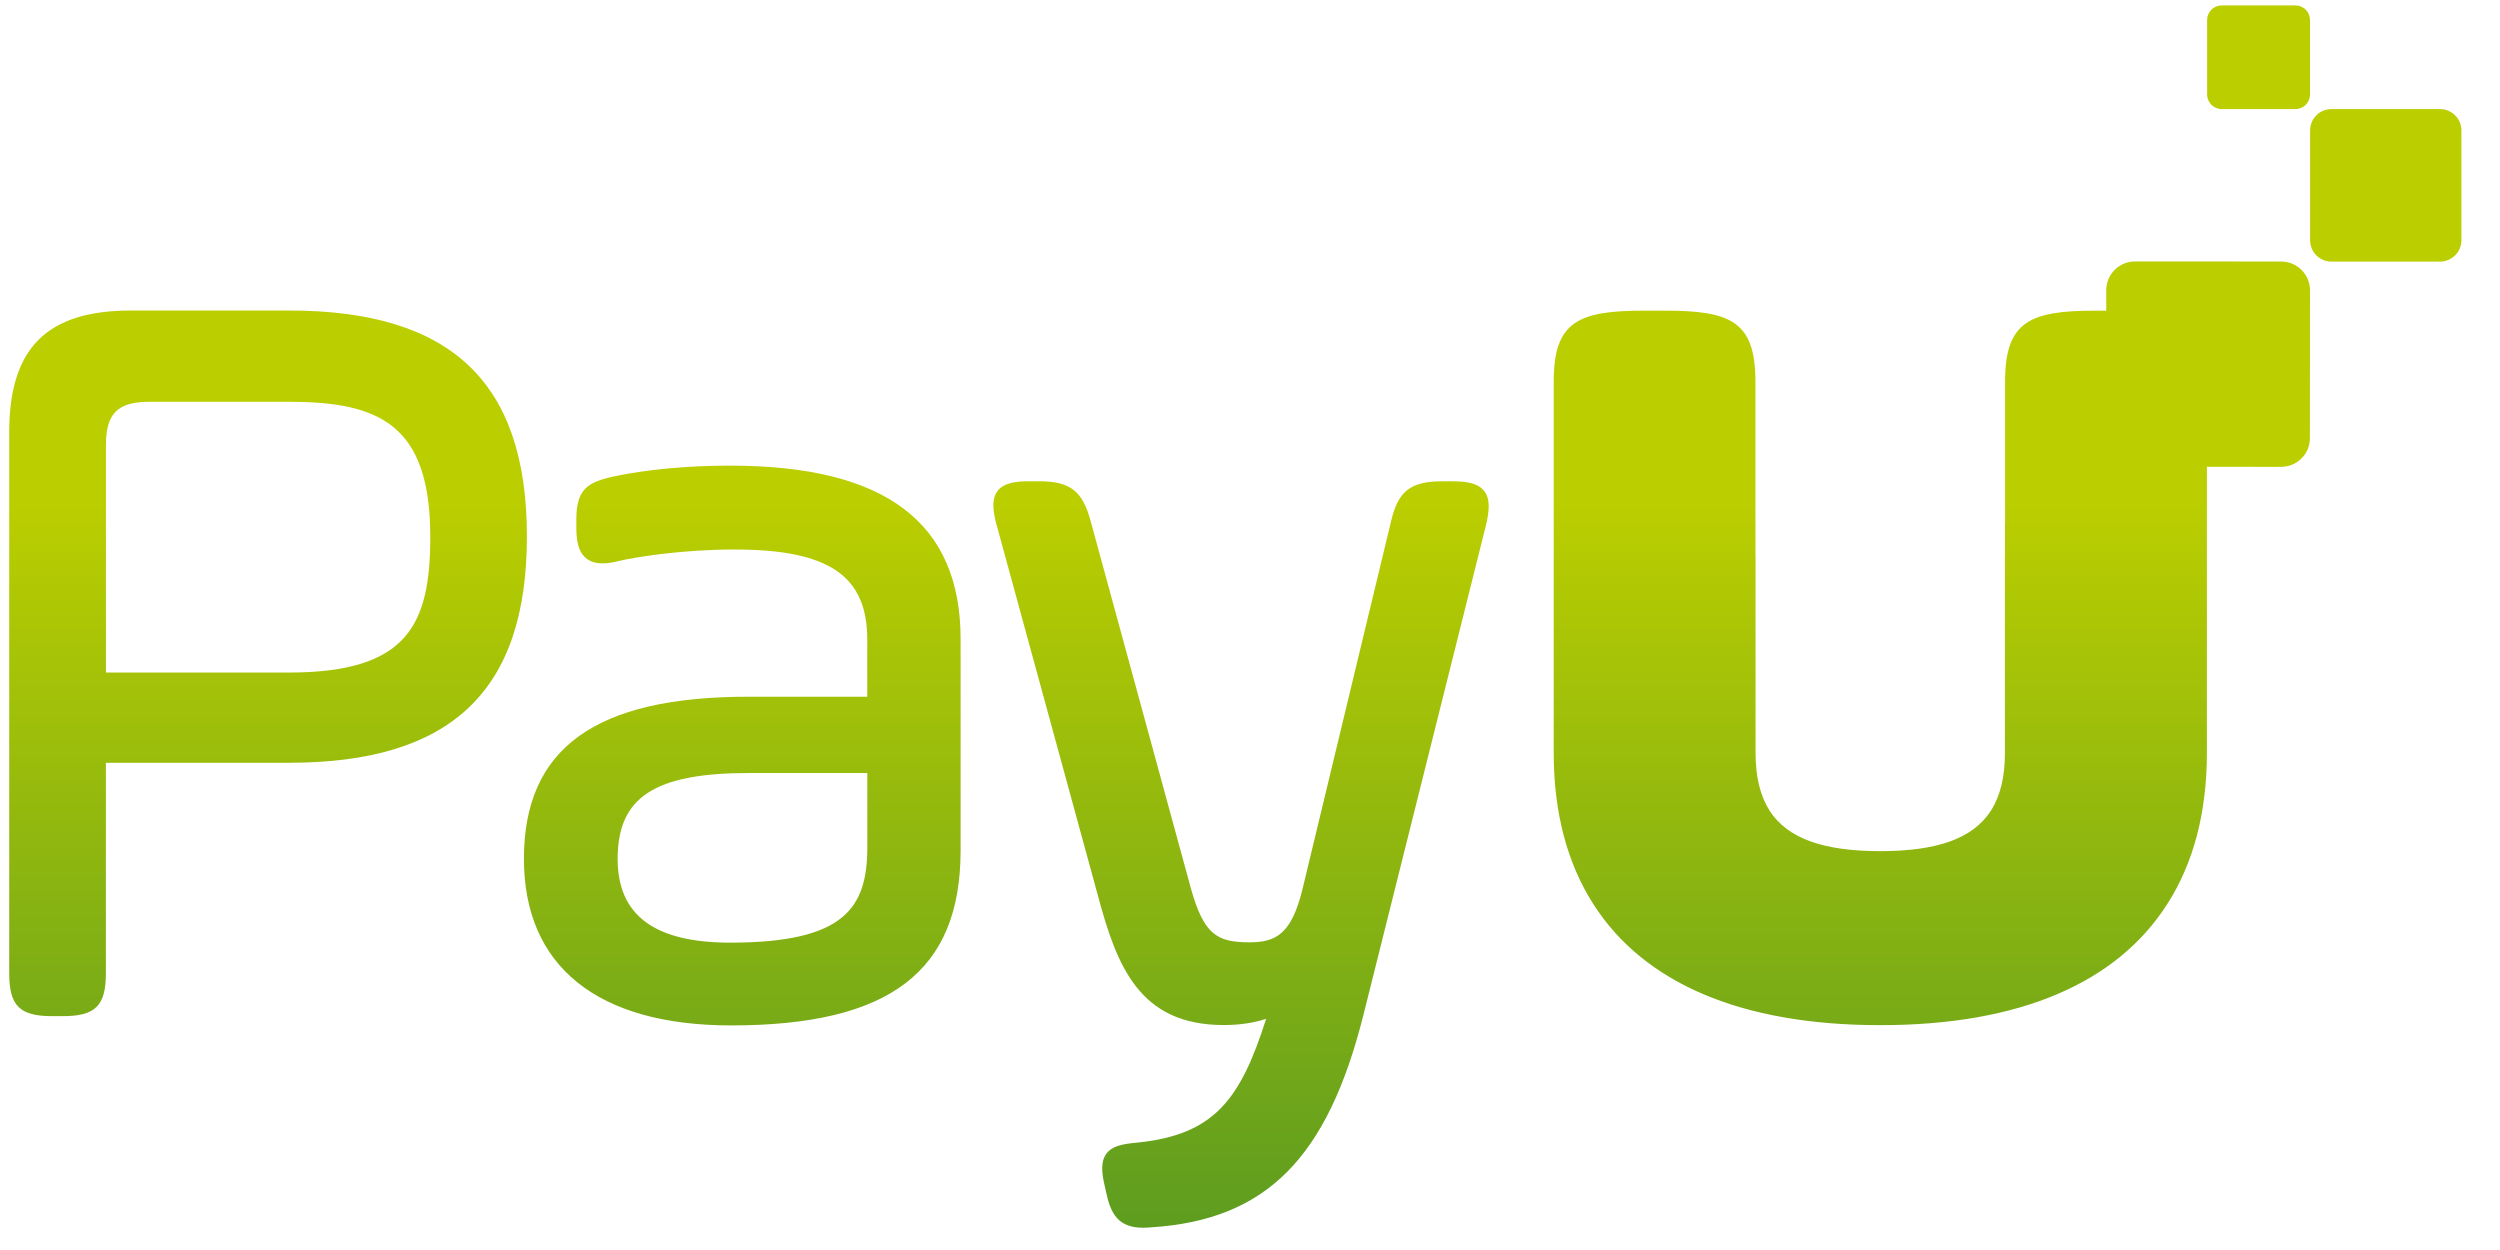 <?xml version="1.0" encoding="UTF-8"?>
<svg width="54px" height="27px" viewBox="0 0 54 27" version="1.1" xmlns="http://www.w3.org/2000/svg" xmlns:xlink="http://www.w3.org/1999/xlink">
    <!-- Generator: Sketch 55.2 (78181) - https://sketchapp.com -->
    <title>payu_logo_gradient_cmyk</title>
    <desc>Created with Sketch.</desc>
    <defs>
        <linearGradient x1="50.001%" y1="21.105%" x2="50.001%" y2="122.833%" id="linearGradient-1">
            <stop stop-color="#BBCE00" offset="0%"></stop>
            <stop stop-color="#428E29" offset="100%"></stop>
        </linearGradient>
    </defs>
    <g id="approved" stroke="none" stroke-width="1" fill="none" fill-rule="evenodd">
        <g id="04-Repjegy-footer-UI-WD" transform="translate(-1051, -786)" fill-rule="nonzero">
            <g id="Footer-ui" transform="translate(0, -15)">
                <g id="Footer" transform="translate(0, 727)">
                    <g id="Pay_options" transform="translate(652, 74)">
                        <g id="payu_logo_gradient_cmyk" transform="translate(399.067, 0)">
                            <g id="Layer_1">
                                <path d="M52.636,5.651 L50.294,5.651 C50.037,5.651 49.831,5.444 49.831,5.188 L49.831,2.819 C49.831,2.563 50.037,2.356 50.294,2.356 L52.636,2.356 C52.893,2.356 53.1,2.563 53.1,2.819 L53.1,5.188 C53.1,5.444 52.891,5.651 52.636,5.651 Z" id="Path" fill="#BBCE00"></path>
                                <path d="M49.514,2.356 L47.922,2.356 C47.748,2.356 47.607,2.215 47.607,2.042 L47.607,0.432 C47.607,0.258 47.748,0.117 47.922,0.117 L49.514,0.117 C49.688,0.117 49.829,0.258 49.829,0.432 L49.829,2.042 C49.829,2.215 49.688,2.356 49.514,2.356 Z" id="Path" fill="#BBCE00"></path>
                                <path d="M6.174,6.707 L2.765,6.707 C0.945,6.707 0.132,7.517 0.132,9.337 L0.132,21.022 C0.132,21.724 0.357,21.949 1.06,21.949 L1.291,21.949 C1.994,21.949 2.22,21.724 2.22,21.022 L2.22,16.476 L6.172,16.476 C9.681,16.476 11.314,14.924 11.314,11.591 C11.316,8.26 9.683,6.707 6.174,6.707 Z M9.227,11.591 C9.227,13.495 8.739,14.527 6.172,14.527 L2.221,14.527 L2.221,9.614 C2.221,8.933 2.474,8.679 3.157,8.679 L6.174,8.679 C8.108,8.679 9.227,9.154 9.227,11.591 Z M15.706,10.058 C14.356,10.058 13.508,10.226 13.188,10.292 C12.62,10.415 12.382,10.572 12.382,11.218 L12.382,11.403 C12.382,11.655 12.419,11.831 12.499,11.953 C12.593,12.098 12.745,12.169 12.948,12.169 C13.047,12.169 13.162,12.153 13.3,12.118 C13.624,12.037 14.662,11.869 15.796,11.869 C17.834,11.869 18.666,12.433 18.666,13.816 L18.666,15.049 L16.094,15.049 C12.79,15.049 11.25,16.163 11.25,18.552 C11.25,20.872 12.84,22.149 15.724,22.149 C19.153,22.149 20.682,20.983 20.682,18.369 L20.682,13.816 C20.687,11.286 19.058,10.058 15.706,10.058 Z M18.667,16.697 L18.667,18.299 C18.667,19.606 18.182,20.361 15.706,20.361 C14.069,20.361 13.274,19.77 13.274,18.552 C13.274,17.216 14.072,16.697 16.12,16.697 L18.667,16.697 L18.667,16.697 Z M32.033,11.333 L29.385,21.914 C28.608,25.017 27.282,26.349 24.806,26.51 C24.742,26.515 24.682,26.519 24.625,26.519 C24.092,26.519 23.924,26.224 23.825,25.751 L23.779,25.546 C23.733,25.33 23.706,25.087 23.832,24.918 C23.955,24.755 24.173,24.708 24.51,24.679 C26.167,24.508 26.729,23.742 27.282,22.006 C27.02,22.094 26.705,22.141 26.367,22.141 C24.544,22.141 24.057,20.873 23.647,19.342 L21.46,11.339 C21.387,11.068 21.339,10.79 21.48,10.605 C21.622,10.42 21.898,10.395 22.176,10.395 L22.361,10.395 C23.05,10.395 23.314,10.598 23.493,11.262 L25.658,19.196 C25.938,20.186 26.218,20.354 26.922,20.354 C27.495,20.354 27.83,20.176 28.068,19.201 L29.978,11.267 C30.13,10.609 30.399,10.396 31.088,10.396 L31.295,10.396 C31.571,10.396 31.846,10.422 31.991,10.605 C32.134,10.784 32.095,11.061 32.033,11.333 Z M47.602,8.241 L47.602,11.293 L47.602,14.503 L47.602,16.263 C47.602,17.553 47.311,18.647 46.746,19.527 C45.659,21.234 43.553,22.143 40.558,22.143 C40.555,22.143 40.551,22.143 40.547,22.143 C40.544,22.143 40.54,22.143 40.536,22.143 C37.542,22.143 35.436,21.234 34.348,19.527 C33.786,18.647 33.493,17.553 33.493,16.263 L33.493,14.503 L33.493,11.293 L33.493,8.241 C33.493,6.946 34.022,6.71 35.447,6.71 L35.895,6.71 C37.32,6.71 37.85,6.944 37.85,8.241 L37.85,11.275 C37.85,11.282 37.851,11.287 37.851,11.295 L37.851,11.959 C37.851,11.983 37.853,12.003 37.853,12.026 L37.853,16.263 C37.853,16.781 37.954,17.195 38.159,17.515 C38.547,18.111 39.316,18.384 40.545,18.385 C41.776,18.384 42.545,18.113 42.934,17.515 C43.14,17.195 43.239,16.783 43.239,16.265 L43.239,12.028 C43.239,12.005 43.241,11.983 43.241,11.961 L43.241,11.297 C43.241,11.289 43.241,11.284 43.243,11.276 L43.243,8.241 C43.243,6.946 43.772,6.71 45.197,6.71 L45.646,6.71 C47.072,6.71 47.602,6.944 47.602,8.241 Z" id="Shape" fill="url(#linearGradient-1)"></path>
                                <path d="M49.204,10.084 L46.049,10.082 C45.704,10.082 45.426,9.804 45.426,9.46 L45.428,6.269 C45.428,5.925 45.706,5.647 46.051,5.647 L49.206,5.649 C49.55,5.649 49.829,5.927 49.829,6.271 L49.827,9.462 C49.829,9.806 49.549,10.084 49.204,10.084 Z" id="Path" fill="#BBCE00"></path>
                            </g>
                        </g>
                    </g>
                </g>
            </g>
        </g>
    </g>
</svg>